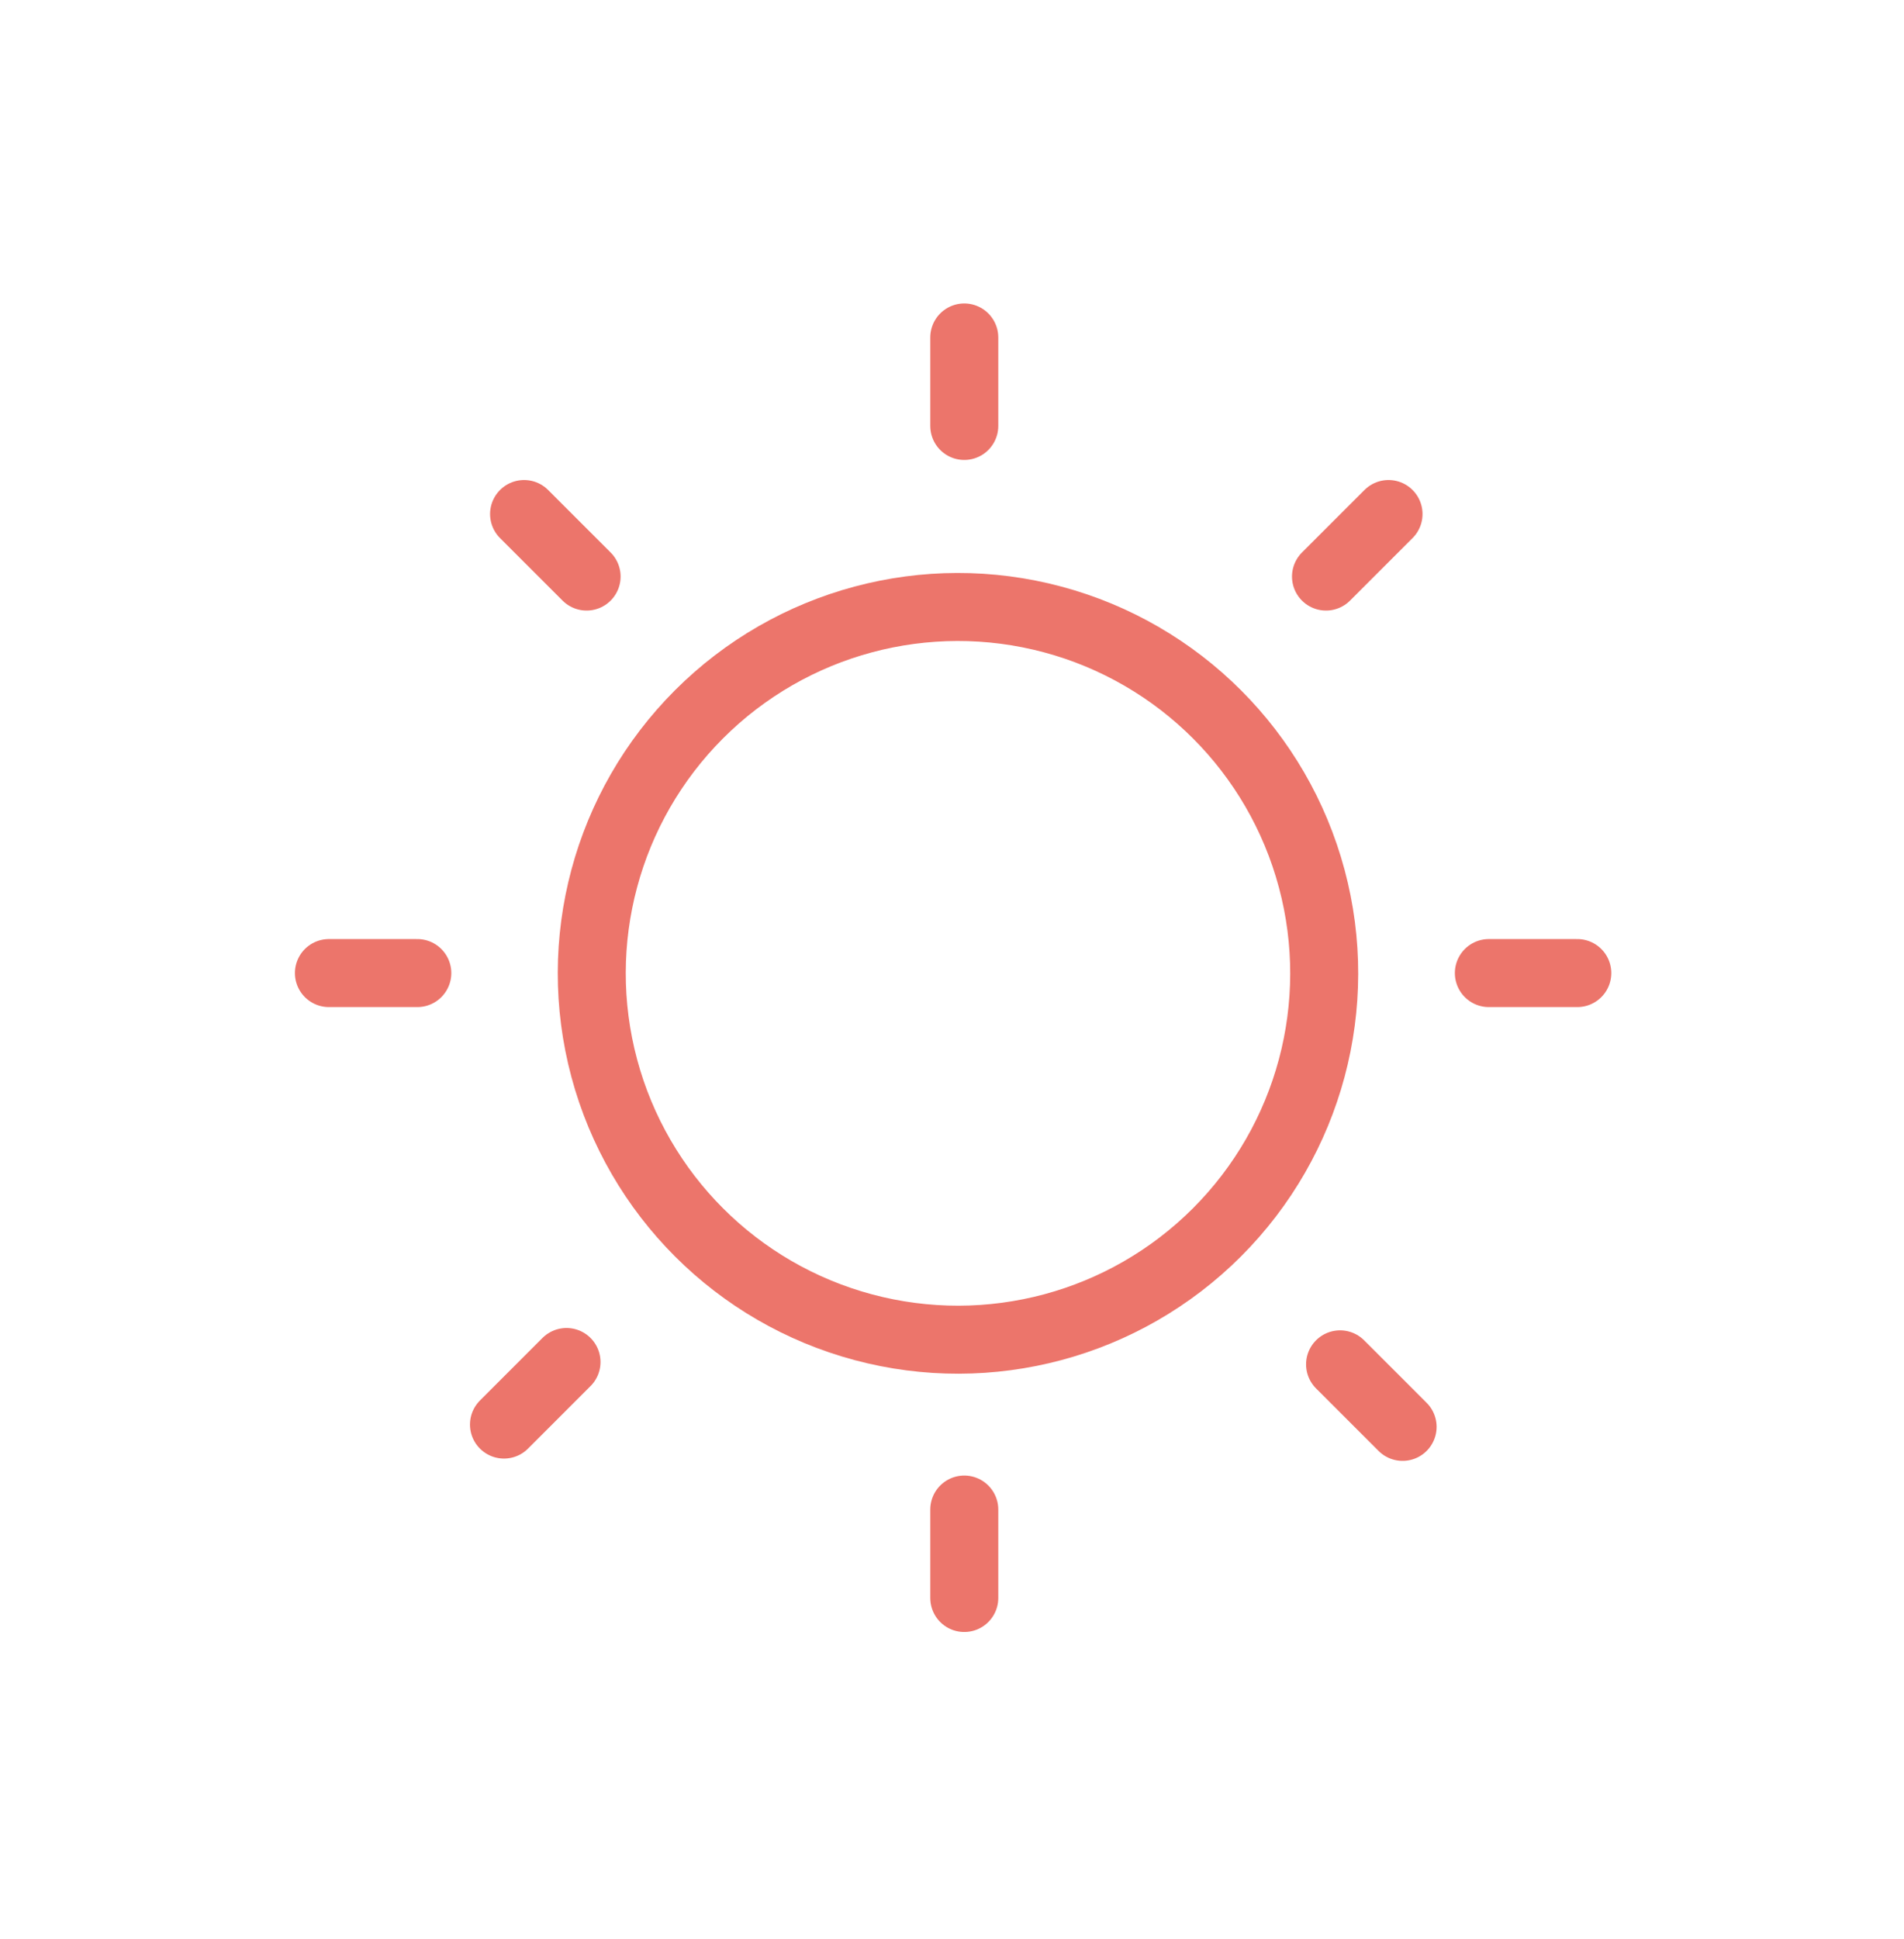 <svg width="56" height="57" viewBox="0 0 56 57" fill="none" xmlns="http://www.w3.org/2000/svg">
<circle cx="28.176" cy="28.617" r="10.771" transform="rotate(45 28.176 28.617)" stroke="#EC756B" stroke-width="2"/>
<line x1="39" y1="16.951" x2="40.839" y2="15.113" stroke="#EC756B" stroke-width="2" stroke-linecap="round" stroke-linejoin="round"/>
<line x1="39.414" y1="40.113" x2="41.253" y2="41.951" stroke="#EC756B" stroke-width="2" stroke-linecap="round" stroke-linejoin="round"/>
<line x1="15.414" y1="15.113" x2="17.253" y2="16.951" stroke="#EC756B" stroke-width="2" stroke-linecap="round" stroke-linejoin="round"/>
<line x1="14.823" y1="41.883" x2="16.662" y2="40.044" stroke="#EC756B" stroke-width="2" stroke-linecap="round" stroke-linejoin="round"/>
<line x1="28.361" y1="12.523" x2="28.361" y2="9.922" stroke="#EC756B" stroke-width="2" stroke-linecap="round" stroke-linejoin="round"/>
<line x1="43.79" y1="28.609" x2="46.391" y2="28.609" stroke="#EC756B" stroke-width="2" stroke-linecap="round" stroke-linejoin="round"/>
<line x1="9.674" y1="28.609" x2="12.274" y2="28.609" stroke="#EC756B" stroke-width="2" stroke-linecap="round" stroke-linejoin="round"/>
<line x1="28.361" y1="46.982" x2="28.361" y2="44.382" stroke="#EC756B" stroke-width="2" stroke-linecap="round" stroke-linejoin="round"/>
</svg>
